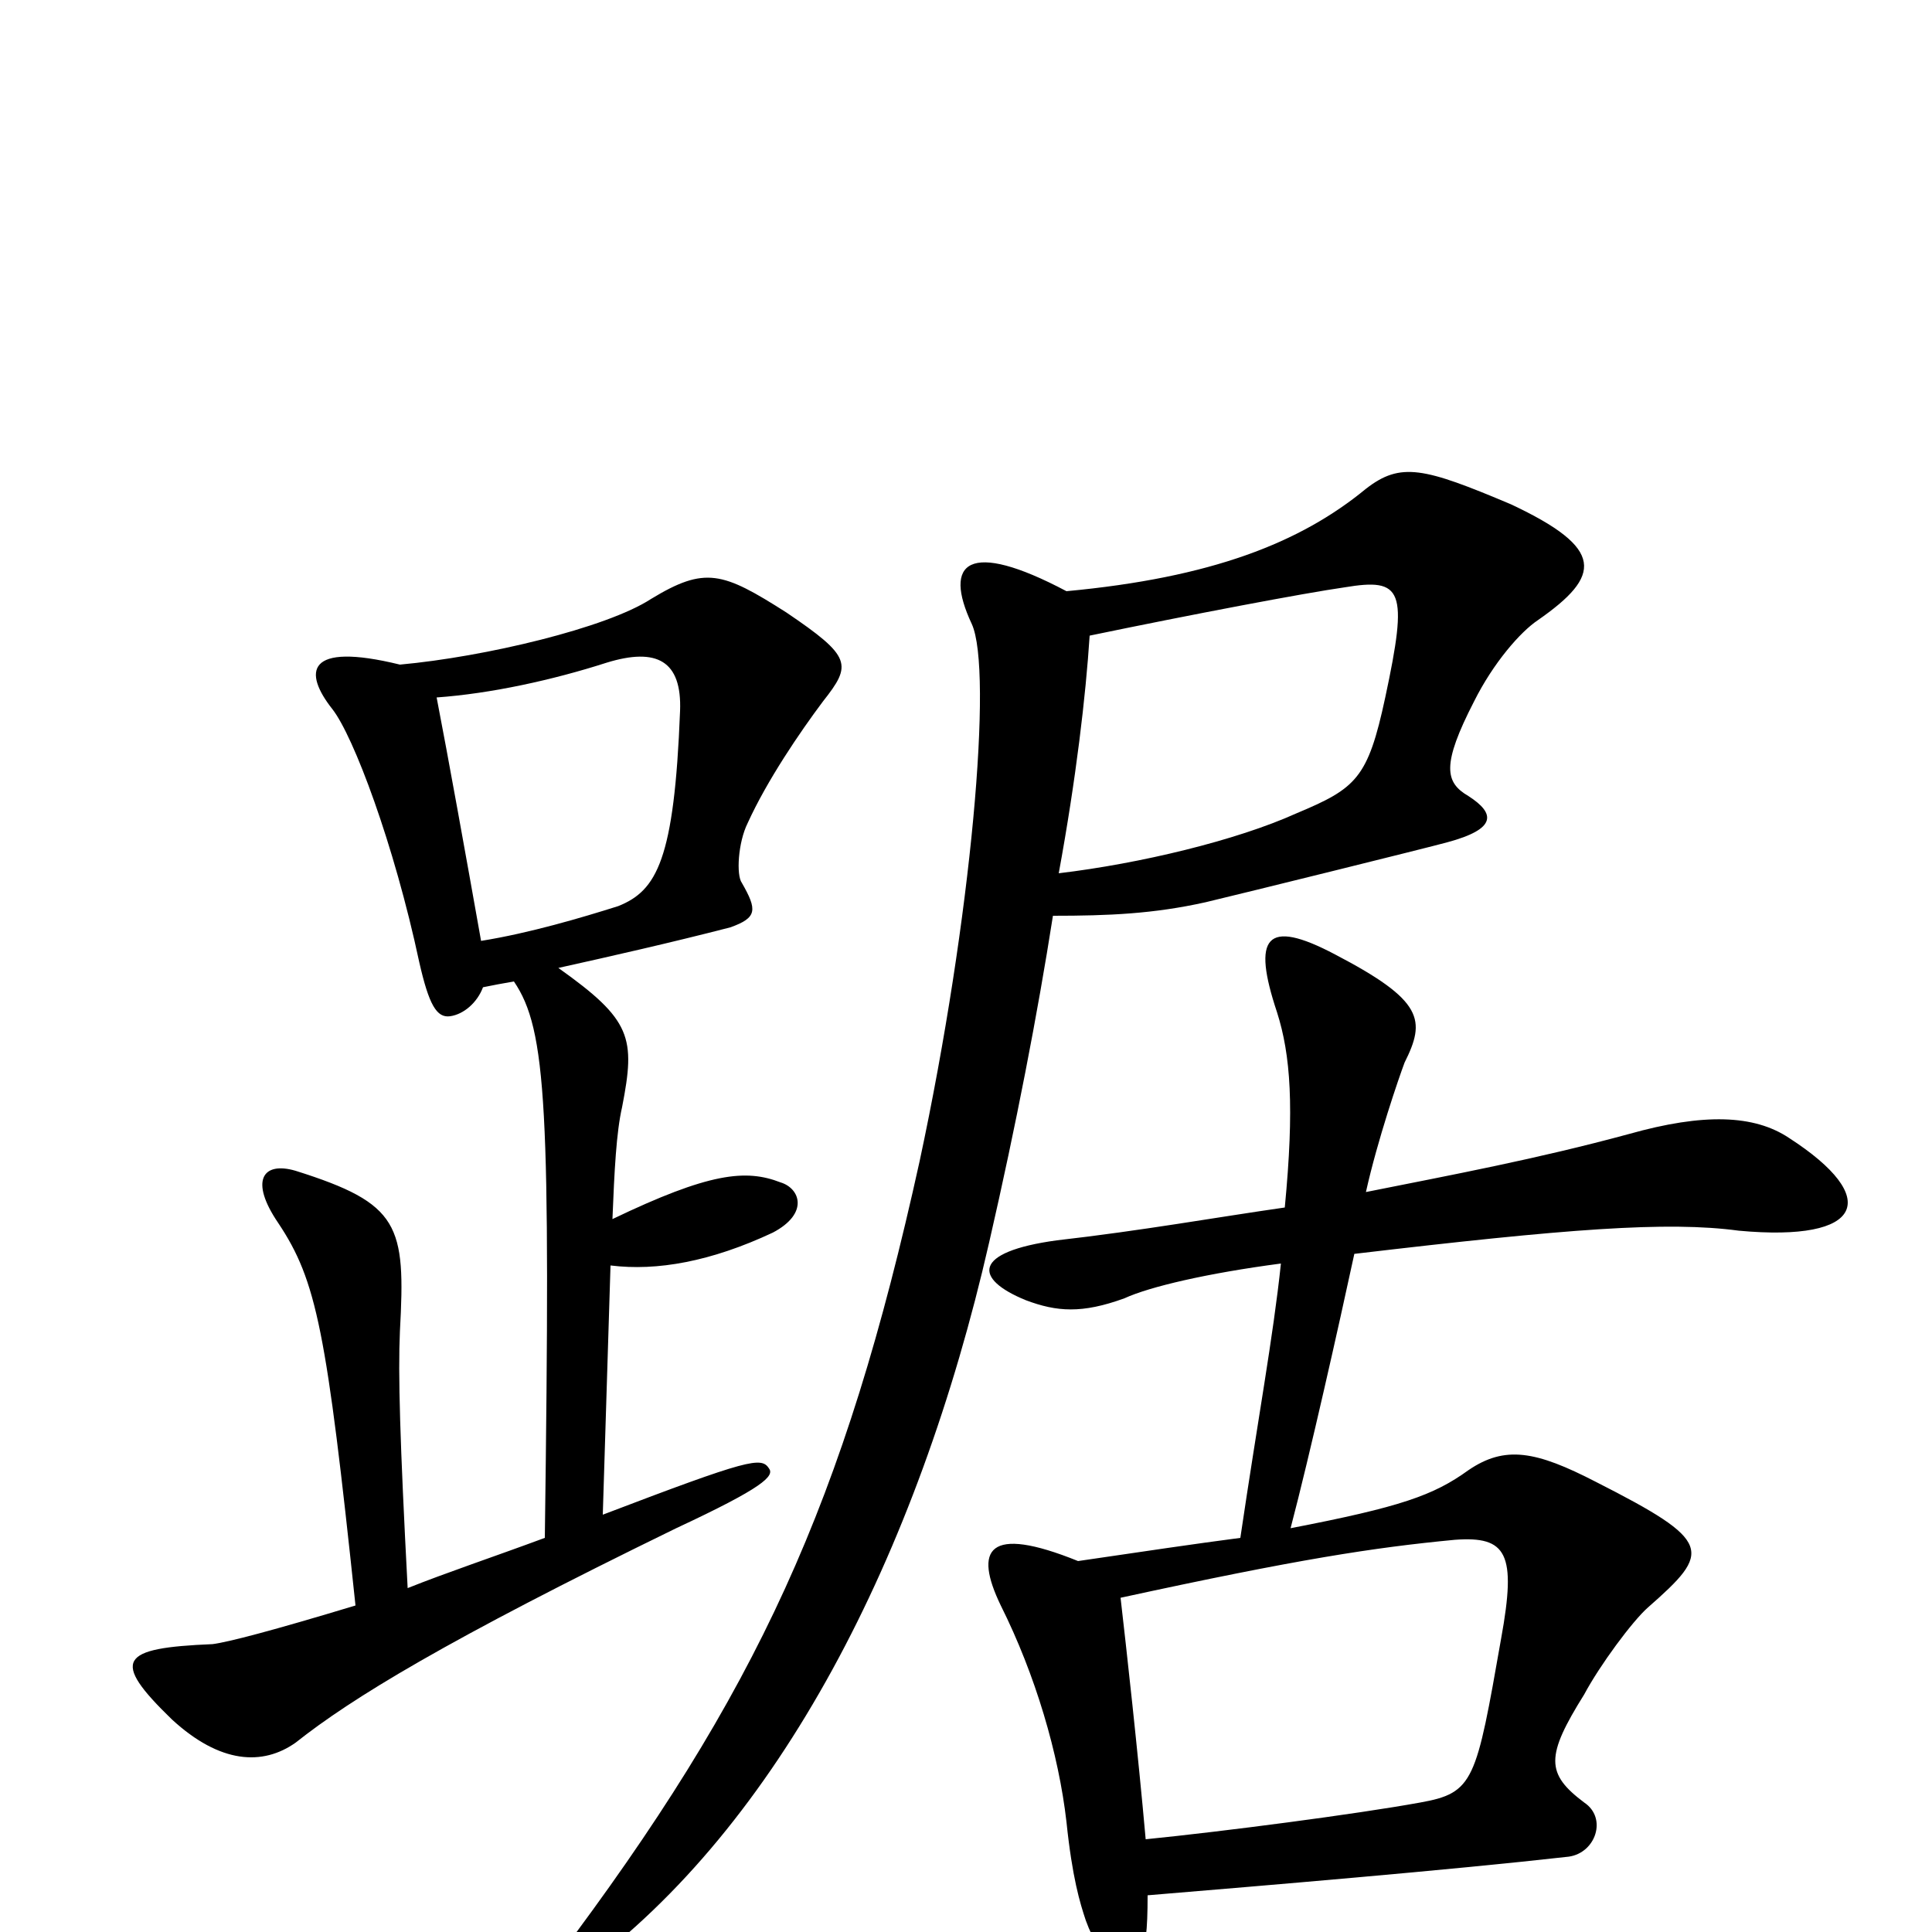 <svg xmlns="http://www.w3.org/2000/svg" viewBox="0 -1000 1000 1000">
	<path fill="#000000" d="M426 -637C441 -656 441 -660 407 -683C374 -704 365 -707 337 -690C314 -675 251 -660 207 -656C158 -668 157 -652 172 -633C183 -619 204 -563 217 -502C222 -480 226 -473 233 -474C240 -475 247 -481 250 -489C255 -490 260 -491 266 -492C283 -467 285 -427 282 -204C255 -194 231 -186 211 -178C207 -254 206 -289 207 -311C210 -366 207 -377 153 -394C136 -399 129 -389 144 -367C164 -337 169 -311 184 -169C141 -156 118 -150 110 -149C62 -147 57 -141 89 -110C114 -87 136 -86 153 -98C182 -121 231 -151 350 -209C395 -230 401 -236 398 -240C394 -246 388 -245 312 -216L316 -345C340 -342 368 -347 400 -362C419 -372 414 -385 404 -388C386 -395 367 -393 317 -369C318 -394 319 -414 322 -427C329 -463 327 -472 289 -499C316 -505 347 -512 378 -520C392 -525 392 -529 384 -543C381 -547 382 -564 387 -574C397 -596 414 -621 426 -637ZM796 -679C829 -702 831 -716 782 -739C737 -758 725 -761 707 -747C673 -719 627 -701 552 -694C501 -721 488 -709 503 -677C514 -653 503 -525 476 -399C437 -222 392 -124 288 14C276 31 280 36 301 20C403 -55 475 -195 512 -357C526 -418 537 -475 545 -526C574 -526 597 -527 624 -533C645 -538 738 -561 749 -564C775 -571 774 -579 760 -588C748 -595 746 -604 763 -637C773 -657 787 -673 796 -679ZM926 -411C908 -423 882 -424 843 -413C795 -400 752 -392 707 -383C713 -410 724 -442 727 -450C738 -472 737 -482 691 -506C655 -525 648 -515 661 -476C668 -454 670 -427 665 -375C630 -370 591 -363 547 -358C503 -352 504 -338 531 -327C547 -321 560 -320 582 -328C595 -334 625 -341 663 -346C659 -308 651 -265 642 -204C619 -201 592 -197 558 -192C511 -211 504 -198 518 -169C536 -133 548 -92 552 -57C555 -28 559 -15 562 -6C570 16 582 24 590 12C593 9 594 -1 594 -19C654 -24 750 -32 812 -39C826 -41 832 -59 820 -67C800 -82 800 -91 820 -123C828 -138 845 -161 853 -168C886 -197 887 -202 826 -233C795 -249 779 -252 760 -239C742 -226 725 -220 668 -209C678 -247 693 -314 701 -351C811 -364 863 -368 900 -363C965 -357 974 -380 926 -411ZM717 -639C708 -597 702 -592 671 -579C640 -565 590 -553 548 -548C557 -597 562 -640 564 -671C617 -682 675 -693 696 -696C726 -701 729 -695 717 -639ZM352 -632C349 -555 340 -539 320 -531C301 -525 274 -517 249 -513C241 -558 232 -608 226 -639C254 -641 286 -648 314 -657C340 -665 353 -658 352 -632ZM777 -152C764 -78 763 -72 735 -67C702 -61 633 -52 593 -48C589 -93 583 -147 580 -173C672 -193 711 -199 753 -203C780 -205 785 -196 777 -152Z"/>
</svg>